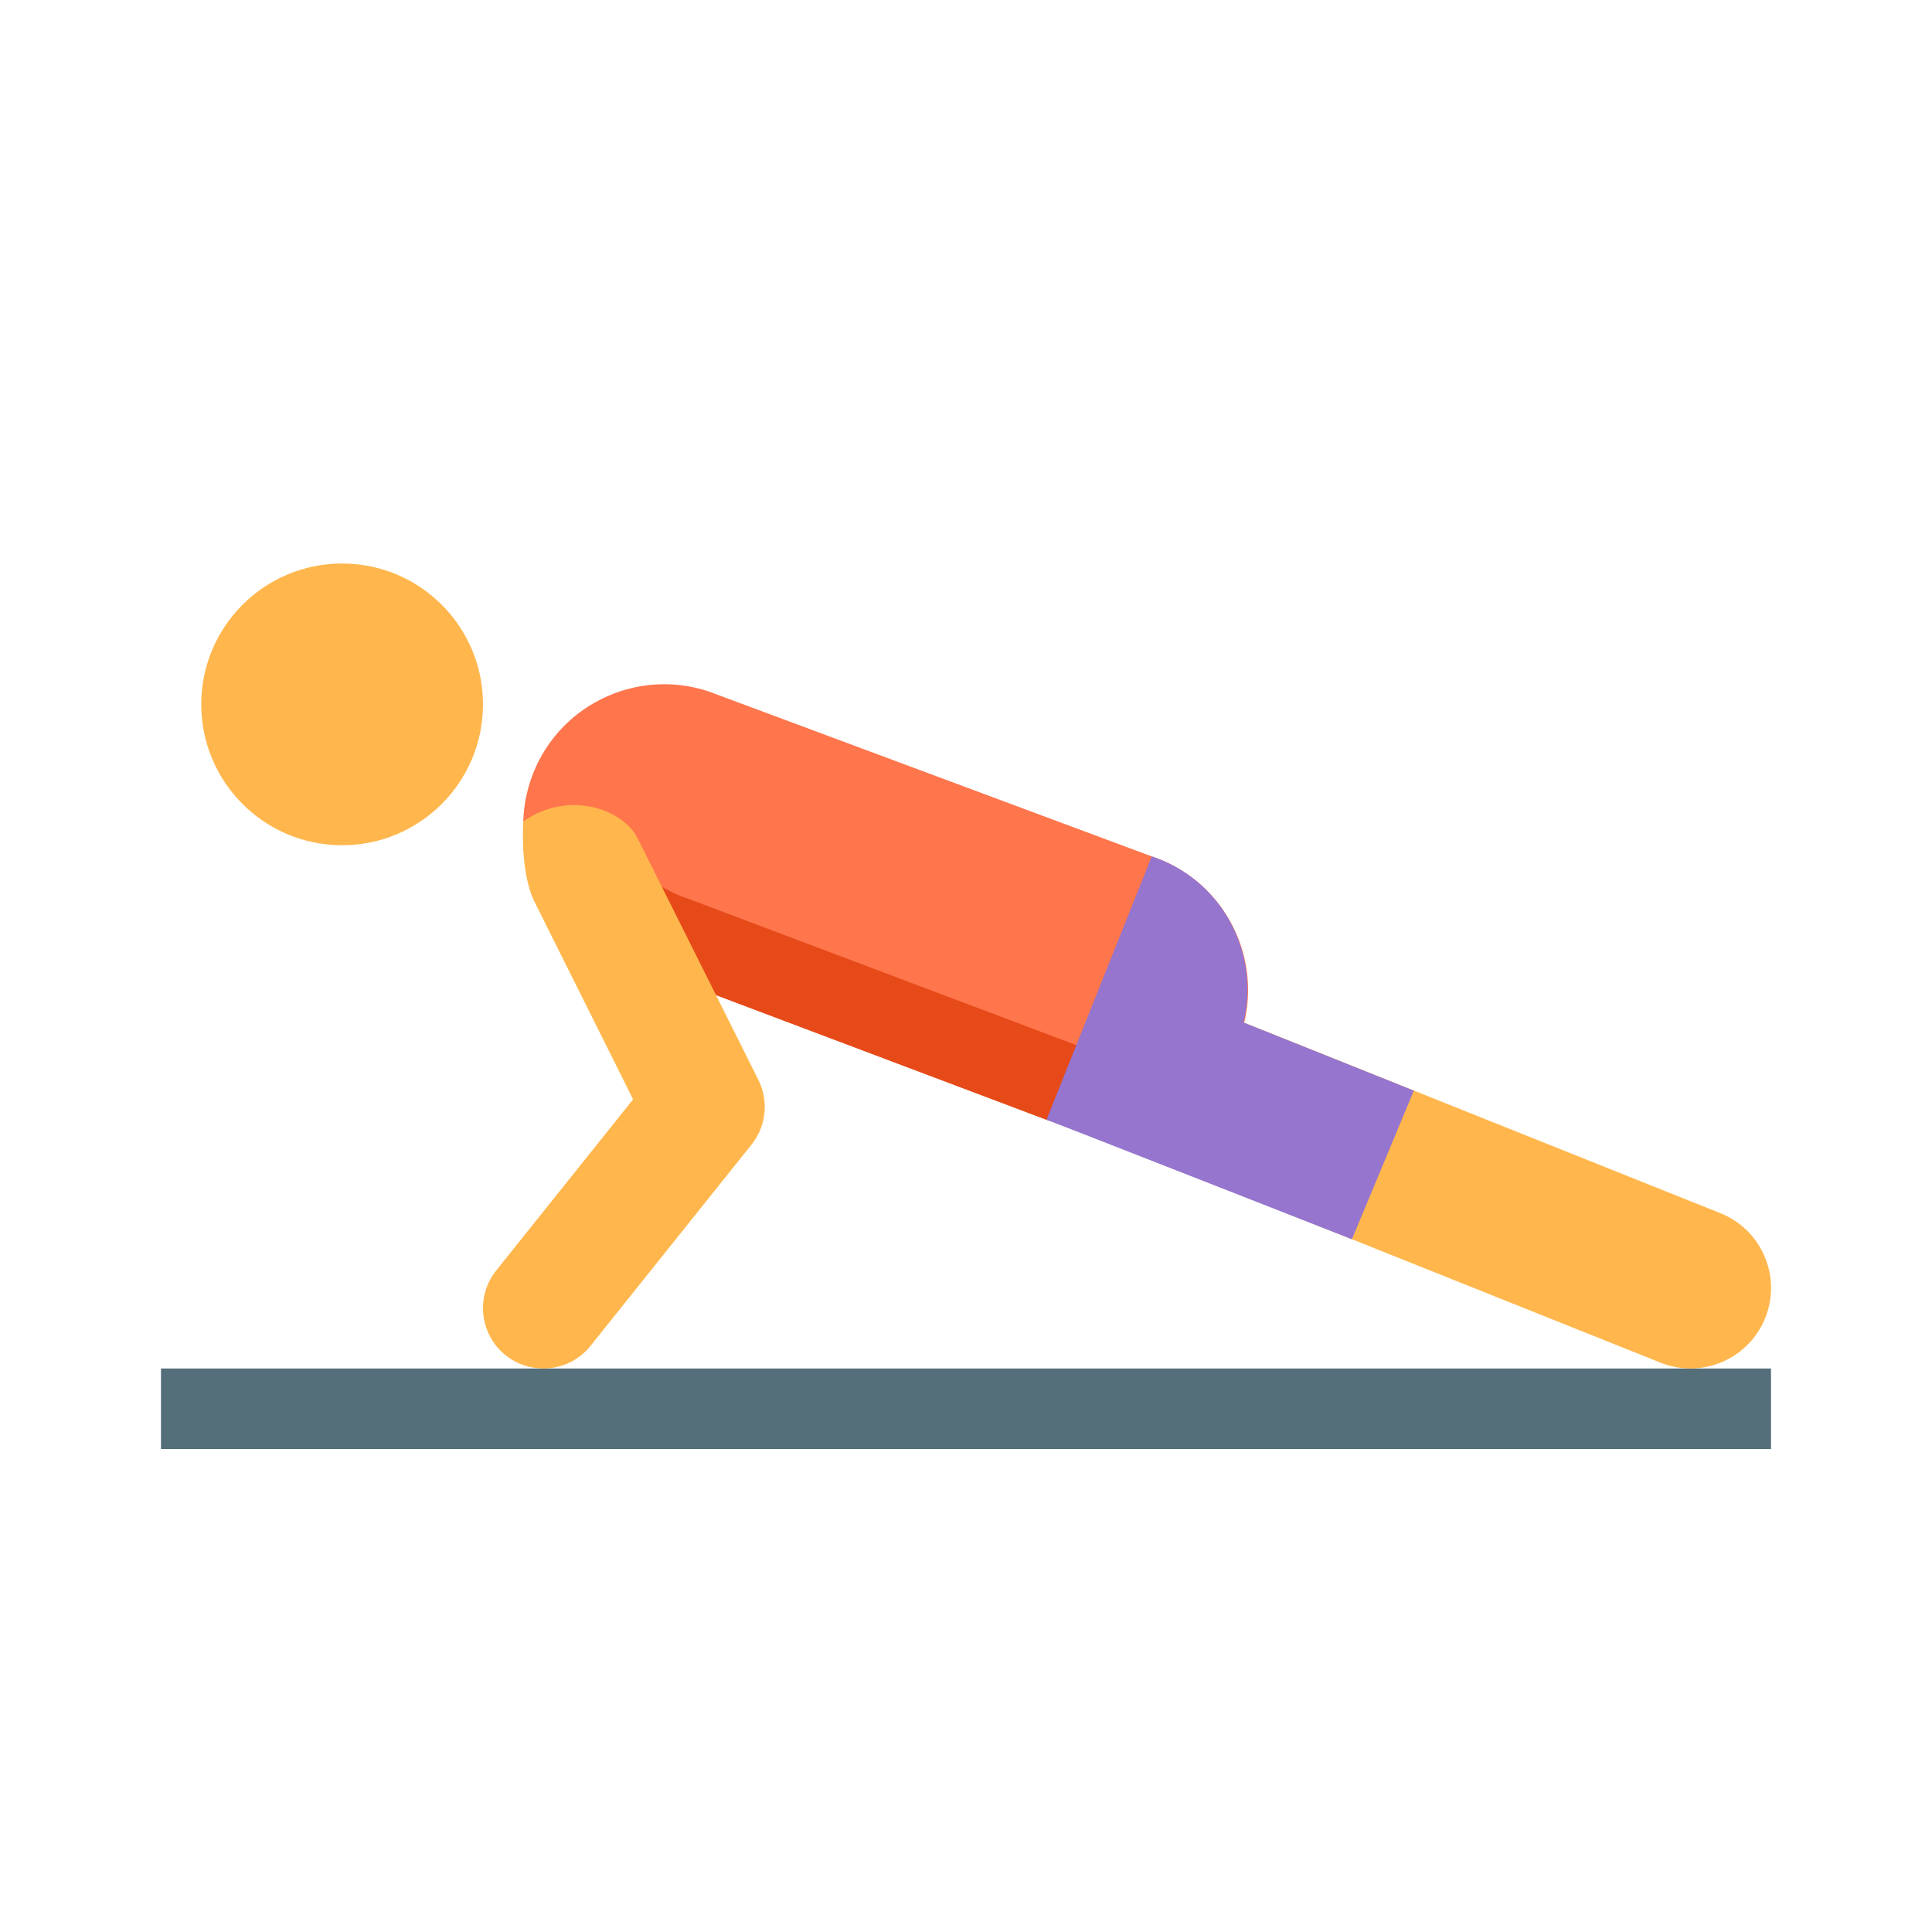 <?xml version="1.0" encoding="iso-8859-1"?>
<!-- Generator: Adobe Illustrator 19.1.1, SVG Export Plug-In . SVG Version: 6.00 Build 0)  -->
<svg version="1.1"  xmlns="http://www.w3.org/2000/svg" xmlns:xlink="http://www.w3.org/1999/xlink" x="0px" y="0px"
	 viewBox="0 0 48 48" style="enable-background:new 0 0 48 48;" xml:space="preserve">
<rect x="4" y="34" style="fill:#546E7A;" width="40" height="2"/>
<path style="fill:#FFB74D;" d="M8.5,14c1.933,0,3.5,1.567,3.5,3.5c0,1.932-1.567,3.5-3.5,3.5S5,19.432,5,17.5
	C5,15.567,6.567,14,8.5,14"/>
<path style="fill:#FFB74D;" d="M41.999,34c-0.247,0-0.498-0.046-0.742-0.144l-15-6c-1.025-0.41-1.524-1.574-1.114-2.6
	c0.411-1.026,1.571-1.527,2.601-1.114l15,6c1.025,0.41,1.524,1.574,1.114,2.6C43.544,33.525,42.793,34,41.999,34z"/>
<path style="fill:#FF754C;" d="M27.107,28c-0.367,0-0.74-0.059-1.107-0.18l-10.606-4c-1.834-0.612-2.825-2.594-2.214-4.426
	c0.612-1.836,2.597-2.824,4.427-2.215l11.007,4.098c1.834,0.609,2.825,2.594,2.214,4.426C30.339,27.17,28.572,28,27.107,28z"/>
<path style="fill:#E64A19;" d="M28.786,26.5c-0.367,0-0.74-0.059-1.107-0.18l-10.606-4c-0.404-0.135-0.759-0.345-1.073-0.597v2.325
	l10,3.772c0.367,0.121,0.74,0.18,1.107,0.18c1.334,0,2.908-0.695,3.549-1.926C30.056,26.348,29.397,26.5,28.786,26.5z"/>
<path style="fill:#FFB74D;" d="M13.499,34c-0.328,0-0.659-0.107-0.937-0.328c-0.646-0.52-0.751-1.461-0.233-2.109l3.4-4.25
	l-2.448-4.906c-0.37-0.742-0.281-2-0.281-2c1.125-0.781,2.471-0.316,2.842,0.422l3,6c0.262,0.524,0.195,1.152-0.171,1.609l-4,5
	C14.375,33.809,13.939,34,13.499,34z"/>
<path style="fill:#9575CD;" d="M35.127,27.096l-4.231-1.692c0.416-1.744-0.546-3.55-2.281-4.127L26,27.82
	c0.141,0.046,7.588,2.969,7.588,2.969L35.127,27.096z"/>
</svg>
